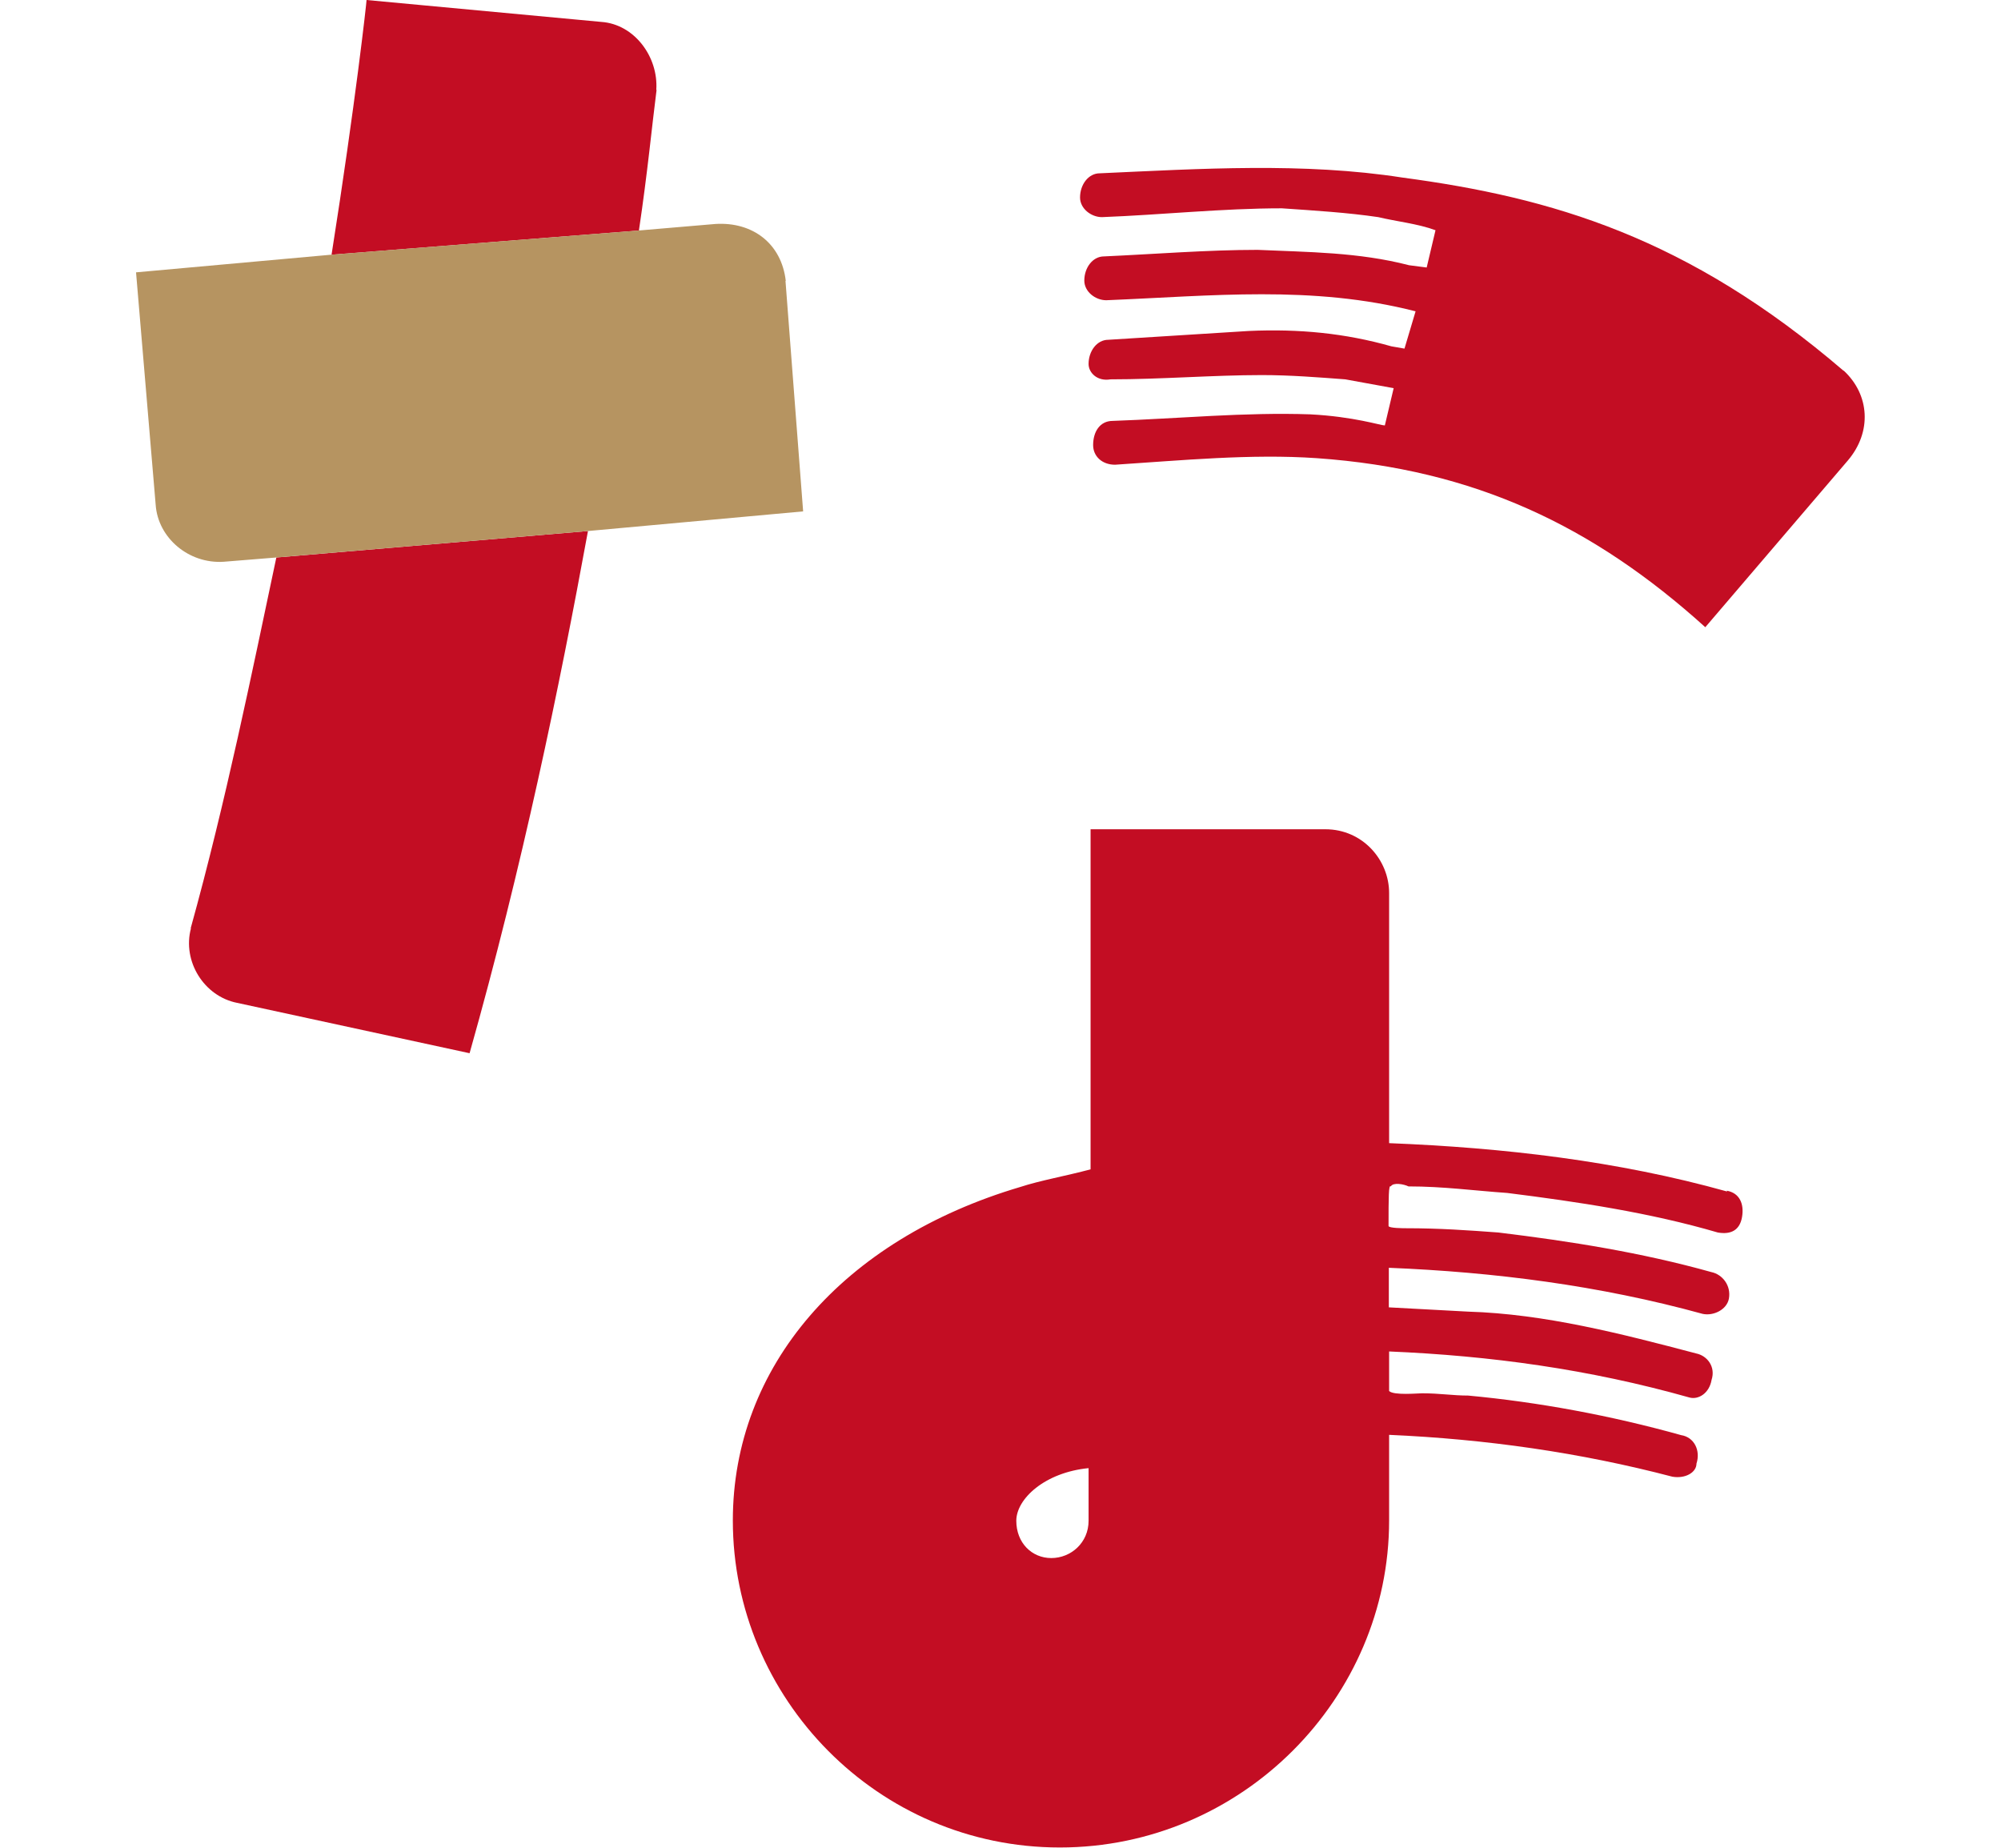 <?xml version="1.0" encoding="UTF-8"?><svg id="a" xmlns="http://www.w3.org/2000/svg" viewBox="0 0 70.31 64.93"><defs><style>.b{fill:none;}.c{fill:#b69461;}.d{fill:#c30d23;}</style></defs><path class="b" d="M35.71,53.44c0,.77,.54,1.31,1.23,1.31s1.31-.54,1.31-1.31v-1.85c-1.54,.15-2.54,1.08-2.54,1.85Z"/><path class="d" d="M60.69,41.87c-3.86-1.08-7.87-1.54-11.88-1.7v-8.79c0-1.16-.93-2.24-2.24-2.24h-8.25v11.95c-.85,.23-1.77,.39-2.47,.62-6.25,1.85-10.1,6.32-10.1,11.72,0,6.25,5.09,11.49,11.49,11.49s11.57-5.24,11.57-11.49v-3.01c3.39,.15,6.71,.62,9.95,1.47,.46,.08,.85-.15,.85-.46,.15-.46-.08-.93-.54-1-2.47-.69-5.01-1.16-7.48-1.39-.54,0-1-.08-1.62-.08-.15,0-1,.08-1.16-.08v-1.39c3.55,.15,7.02,.62,10.56,1.62,.31,.08,.69-.15,.77-.62,.15-.46-.15-.85-.54-.93-2.62-.69-5.32-1.39-8.02-1.47l-2.78-.15v-1.39c3.7,.15,7.4,.62,11.03,1.62,.38,.08,.85-.15,.92-.54,.08-.46-.23-.85-.62-.93-2.47-.69-4.94-1.08-7.48-1.39-1.08-.08-2.08-.15-3.24-.15-.08,0-.62,0-.62-.08,0-1,0-1.47,.08-1.39,.08-.15,.46-.08,.62,0,1.23,0,2.31,.15,3.47,.23,2.47,.31,5.01,.69,7.4,1.39,.46,.08,.77-.08,.85-.54,.08-.46-.08-.85-.54-.93Zm-22.44,11.57c0,.77-.62,1.31-1.31,1.31s-1.23-.54-1.23-1.31,1-1.7,2.54-1.85v1.85Z"/><path class="d" d="M64.78,13.03c-5.48-4.7-10.26-6.09-15.5-6.79-3.47-.54-7.09-.31-10.64-.15-.39,0-.69,.39-.69,.85,0,.39,.39,.69,.77,.69,2.08-.08,4.24-.31,6.32-.31,1.16,.08,2.31,.15,3.39,.31,.62,.15,1.39,.23,2.01,.46l-.31,1.31-.62-.08c-1.77-.46-3.55-.46-5.32-.54-1.77,0-3.62,.15-5.4,.23-.39,0-.69,.39-.69,.85,0,.39,.39,.69,.77,.69,3.7-.15,7.25-.54,10.87,.39l-.39,1.31-.46-.08c-1.62-.46-3.24-.62-5.01-.54l-4.94,.31c-.39,0-.69,.39-.69,.85,0,.31,.31,.62,.77,.54,1.77,0,3.62-.15,5.32-.15,1,0,2,.08,2.93,.15l1.7,.31-.31,1.31c-.15,0-1.08-.31-2.62-.39-2.31-.08-4.63,.15-6.94,.23-.46,0-.69,.39-.69,.85,0,.39,.31,.69,.77,.69,2.31-.15,4.78-.39,7.09-.23,5.55,.39,9.72,2.39,13.65,5.94l5.01-5.86c.85-1,.77-2.31-.15-3.16Z"/><path class="d" d="M23.06,3.16c.08-1.16-.77-2.31-1.93-2.39L12.88,0c0,.08-.39,3.62-1.23,8.95l10.8-.85c.31-2.08,.46-3.7,.62-4.94Z"/><path class="d" d="M6.71,32.62c-.31,1.16,.46,2.39,1.62,2.62l8.17,1.77c1.85-6.55,3.16-12.88,4.16-18.35l-10.95,.93c-.85,4.01-1.77,8.56-3.01,13.03Z"/><path class="c" d="M27.61,9.87c-.15-1.31-1.16-2.08-2.47-2l-2.7,.23-10.8,.85-6.86,.62,.69,8.17c.08,1.16,1.16,2.08,2.39,2l1.85-.15,10.95-.93,7.56-.69-.62-8.1Z"/></svg>